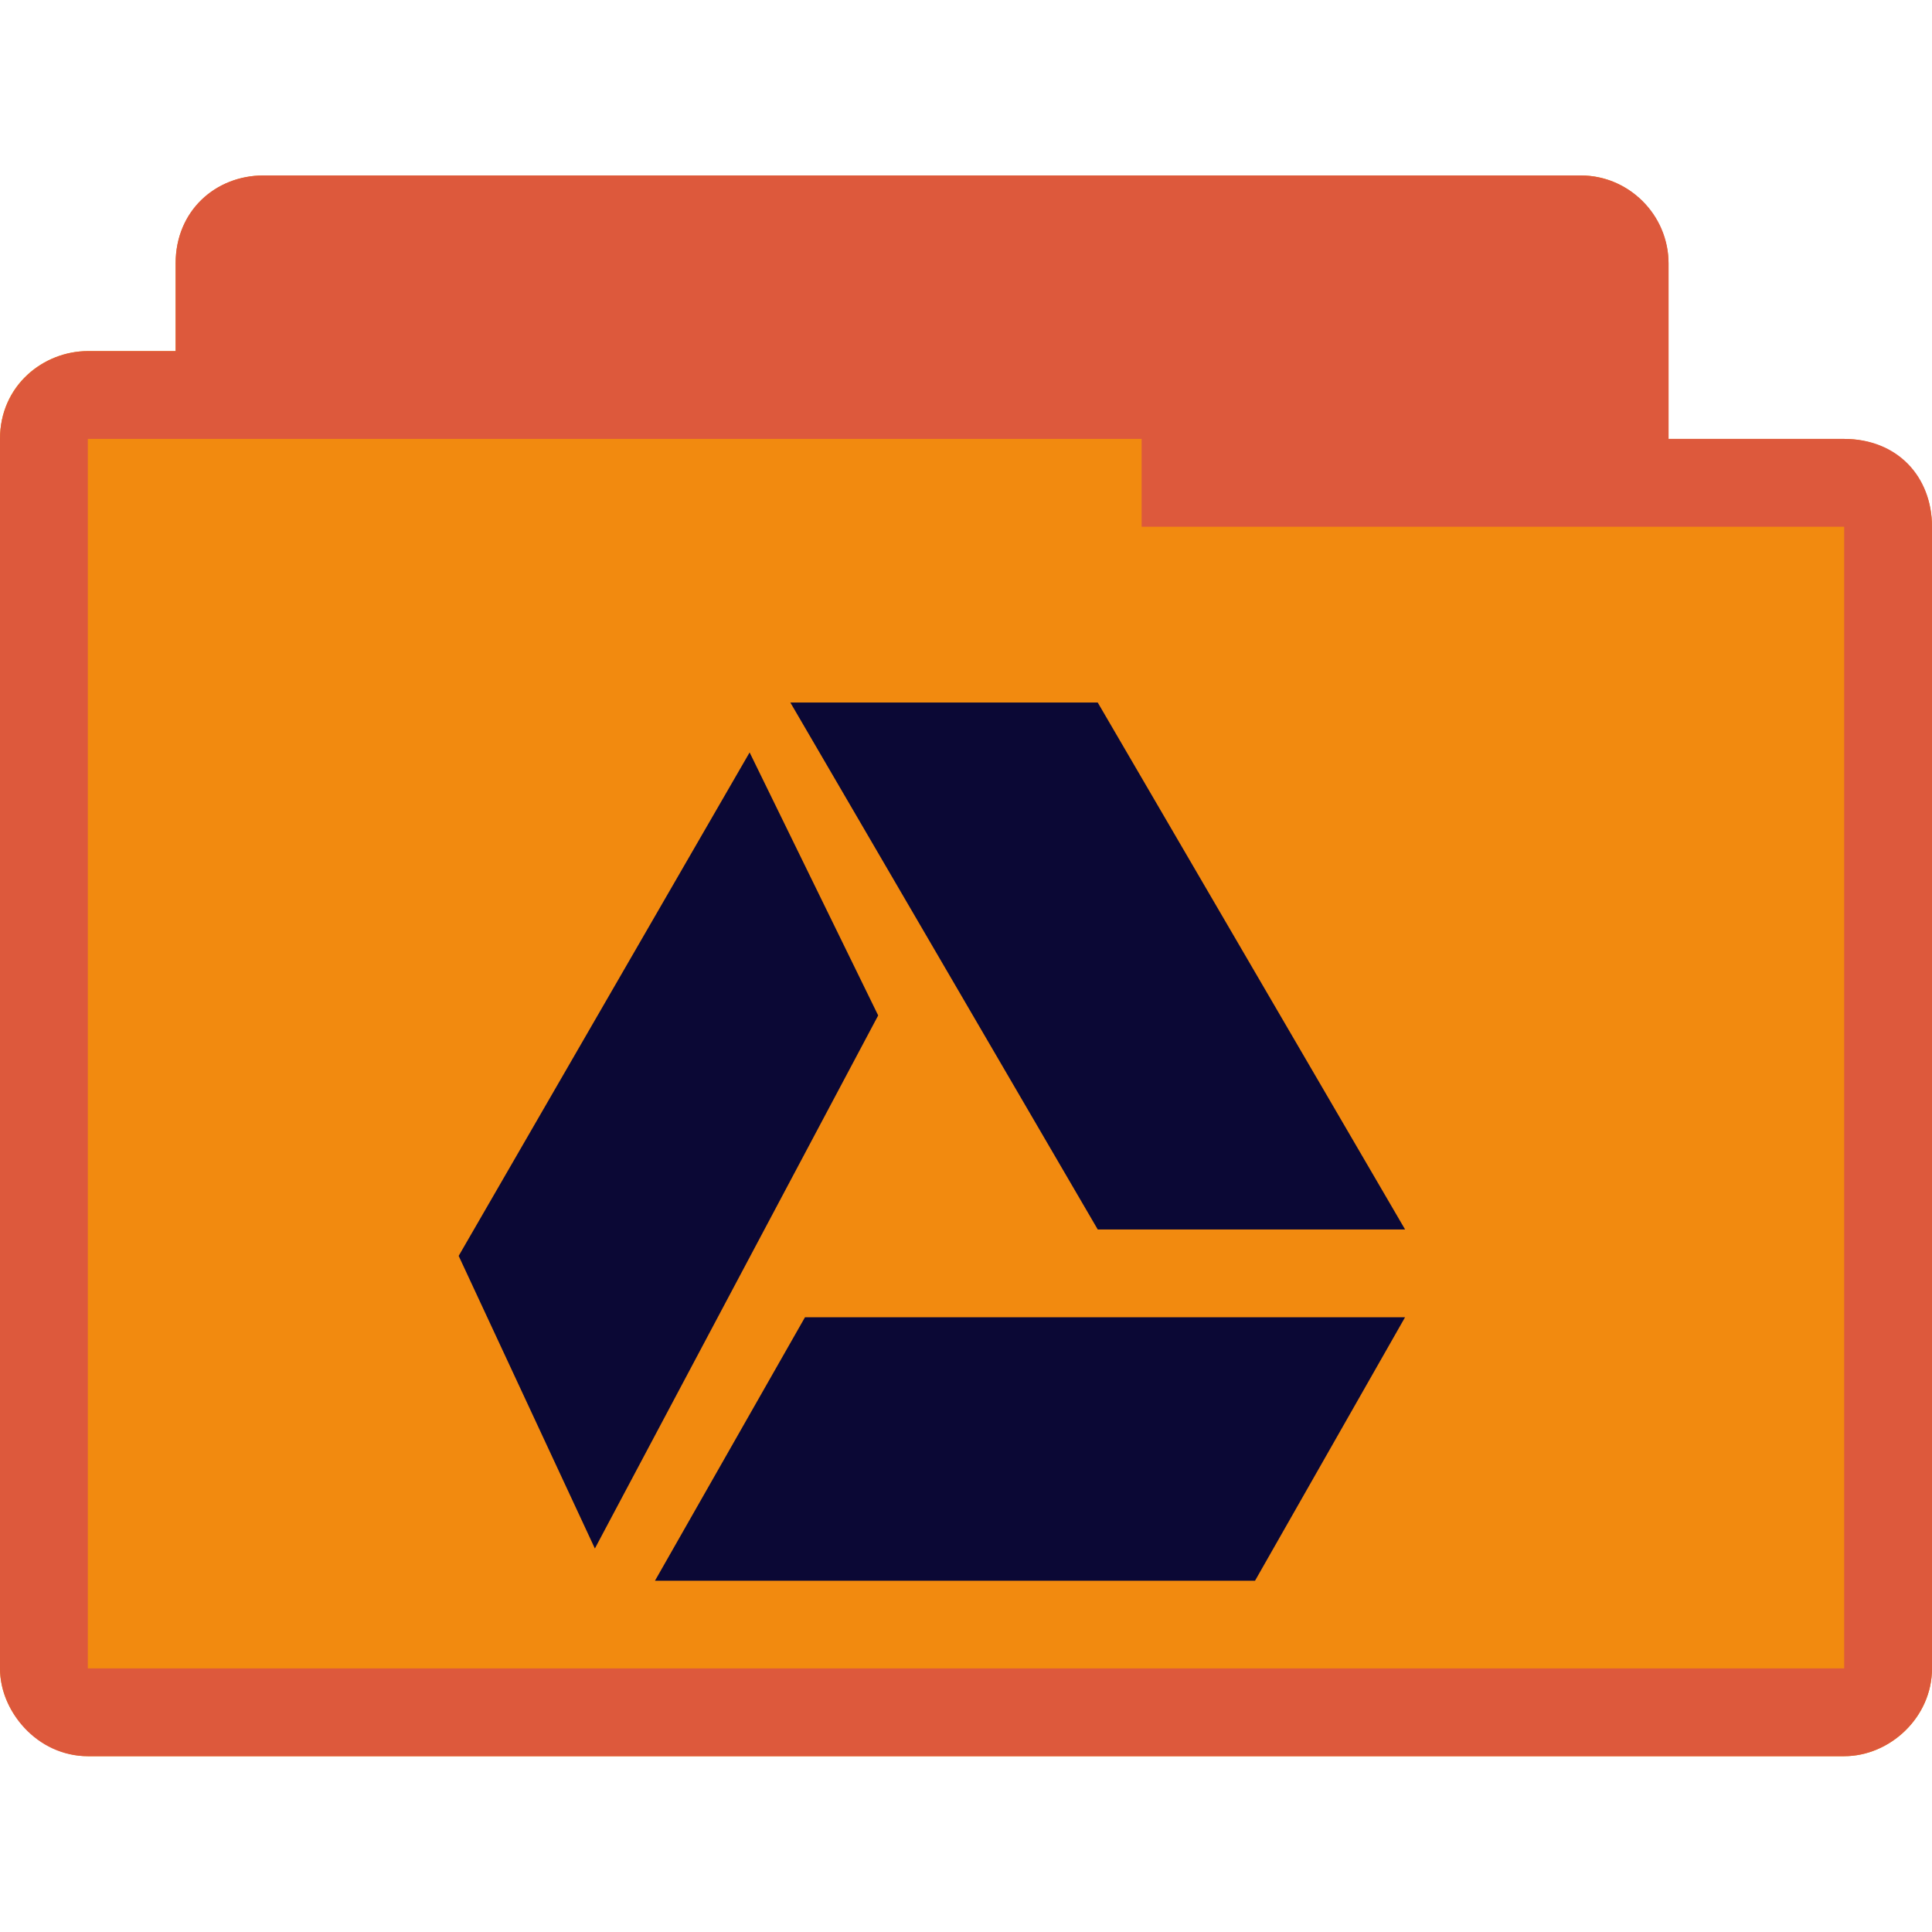 <svg xmlns="http://www.w3.org/2000/svg" viewBox="0 0 22 22">
 <g transform="translate(0,-1030.362)">
  <path d="m 3 1032.36 c -0.547 0 -1 0.41 -1 1 l 0 1 -1 0 c -0.502 0 -1 0.385 -1 1 0 4.594 0 9.406 0 14 0 0.546 0.493 1 1 1 l 20 0 c 0.516 0 1 -0.437 1 -1 l 0 -13 c 0 -0.577 -0.423 -1 -1 -1 l -2 0 0 -2 c 0 -0.487 -0.402 -1 -1 -1 z" style="visibility:visible;fill:#f28a0f;fill-opacity:1;stroke:none;display:inline;color:#0b0835;fill-rule:nonzero"/>
  <path d="m 3 1032.36 c -0.544 0 -1 0.399 -1 1 l 0 1 -1 0 c -0.507 0 -1 0.397 -1 1 0 4.594 0 9.406 0 14 0 0.487 0.419 1 1 1 l 20 0 c 0.521 0 1 -0.443 1 -1 l 0 -13 c 0 -0.573 -0.394 -1 -1 -1 l -2 0 0 -2 c 0 -0.559 -0.457 -1 -1 -1 z m 10 3 0 1 8 0 0 13 -20 0 0 -14 z" style="visibility:visible;fill:#dd593c;fill-opacity:1;stroke:none;display:inline;color:#0b0835;fill-rule:nonzero"/>
  <polygon transform="matrix(7.6973814e-5,0,0,7.8029168e-5,5.75,1039.362)" points="133156,76894 110963,115341 22194,115341 44385,76894 " style="fill:#0b0835;opacity:1;fill-opacity:1;fill-rule:evenodd"/>
  <polygon transform="matrix(7.8854581e-5,0,0,7.8029495e-5,5.5,1038.362)" points="133156,76894 88772,0 44385,0 88772,76894 " style="fill:#0b0835;opacity:1;fill-opacity:1;fill-rule:evenodd"/>
  <path d="m 8.536 1038.93 -3.313 5.733 1.551 3.332 l 3.226 -6.07 z" style="fill:#0b0835;opacity:1;fill-opacity:1;fill-rule:evenodd"/>
 </g>
</svg>
